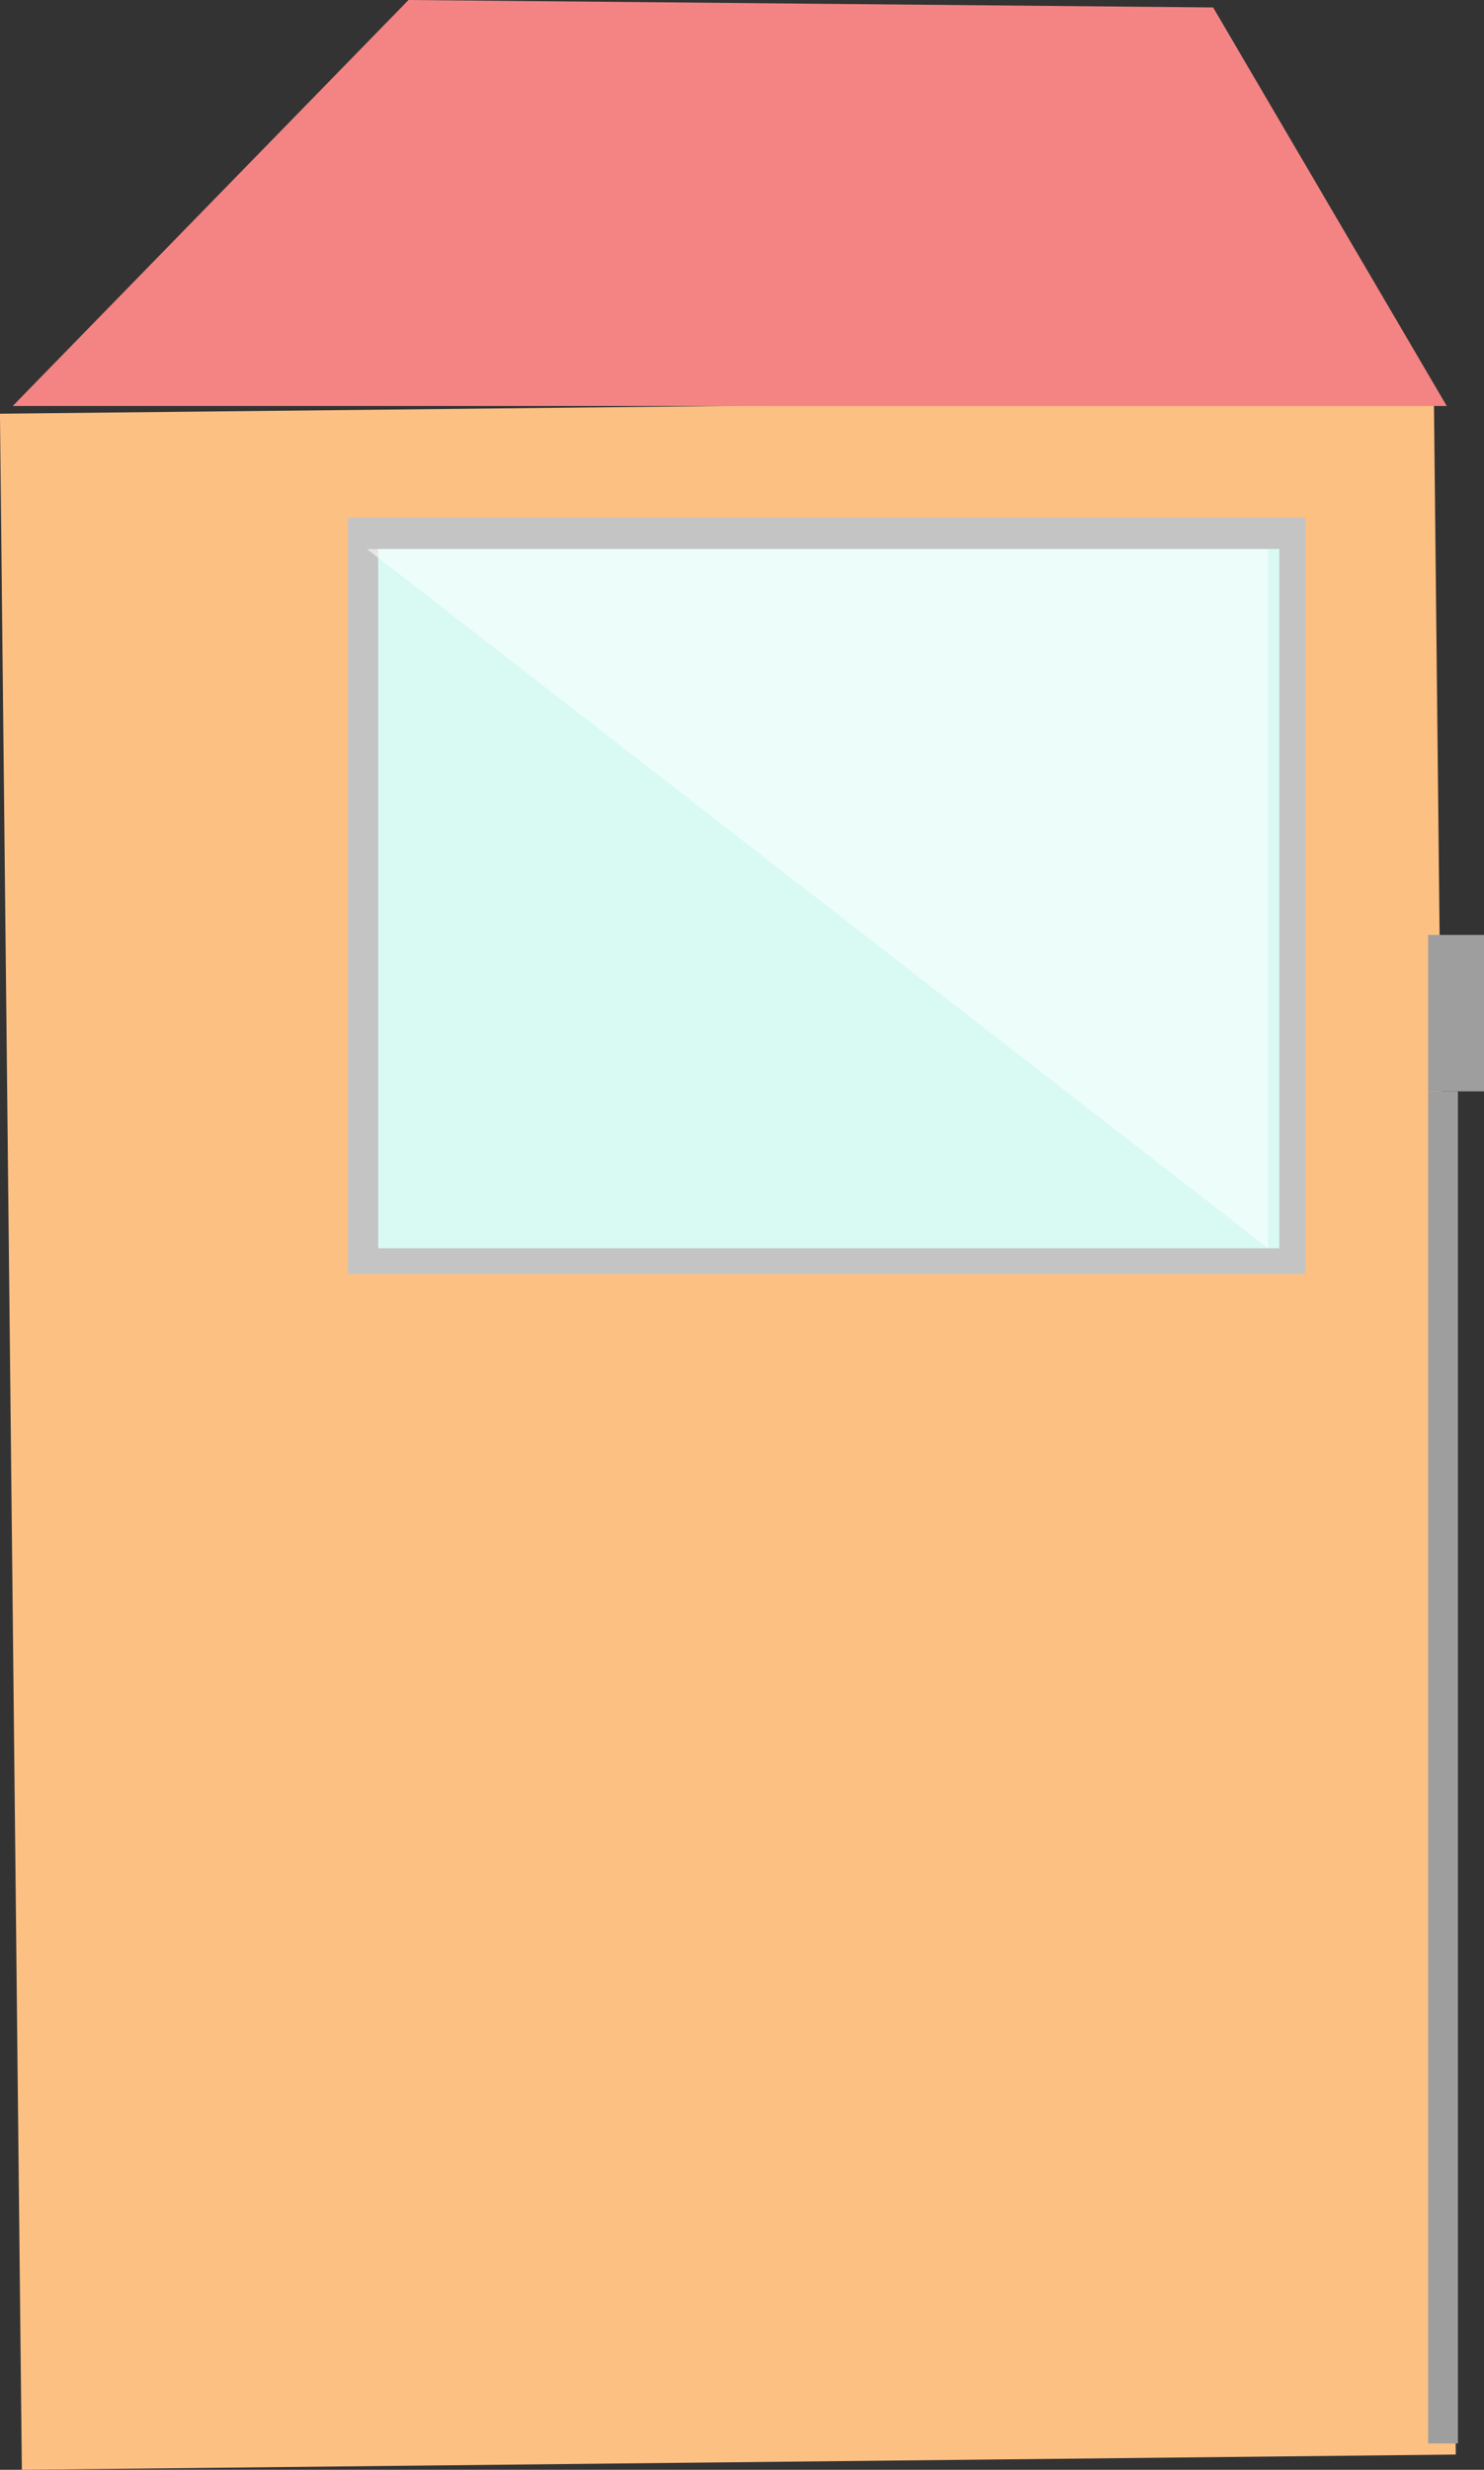 <svg xmlns="http://www.w3.org/2000/svg" viewBox="0 0 398.42 663.08"><rect x="0" y="0" width="398.42" height="663.08" fill="#333333" stroke="none"/><defs><style>.cls-1{fill:#fcc083;}.cls-2{fill:#f48484;}.cls-3{fill:#9e9e9e;}.cls-4{fill:#c4c4c4;}.cls-5{fill:#d9f9f3;}.cls-6{fill:#fafffe;opacity:0.6;}</style></defs><title>Asset 9</title><g id="Layer_2" data-name="Layer 2"><g id="Garaza"><rect class="cls-1" x="2.93" y="109" width="385" height="552.04" transform="translate(-4.1 2.11) rotate(-0.61)"/><polygon class="cls-2" points="388.42 109 3.42 109 109.68 0 325.7 2 388.42 109"/><rect class="cls-3" x="383.42" y="251" width="15" height="42"/><rect class="cls-3" x="383.42" y="293" width="8" height="363"/><rect class="cls-4" x="93.42" y="139" width="257" height="203"/><rect class="cls-5" x="101.54" y="147.39" width="241.93" height="187.74"/><polygon class="cls-6" points="340.44 335.13 98.51 147.4 340.44 147.4 340.44 335.13"/></g></g></svg>